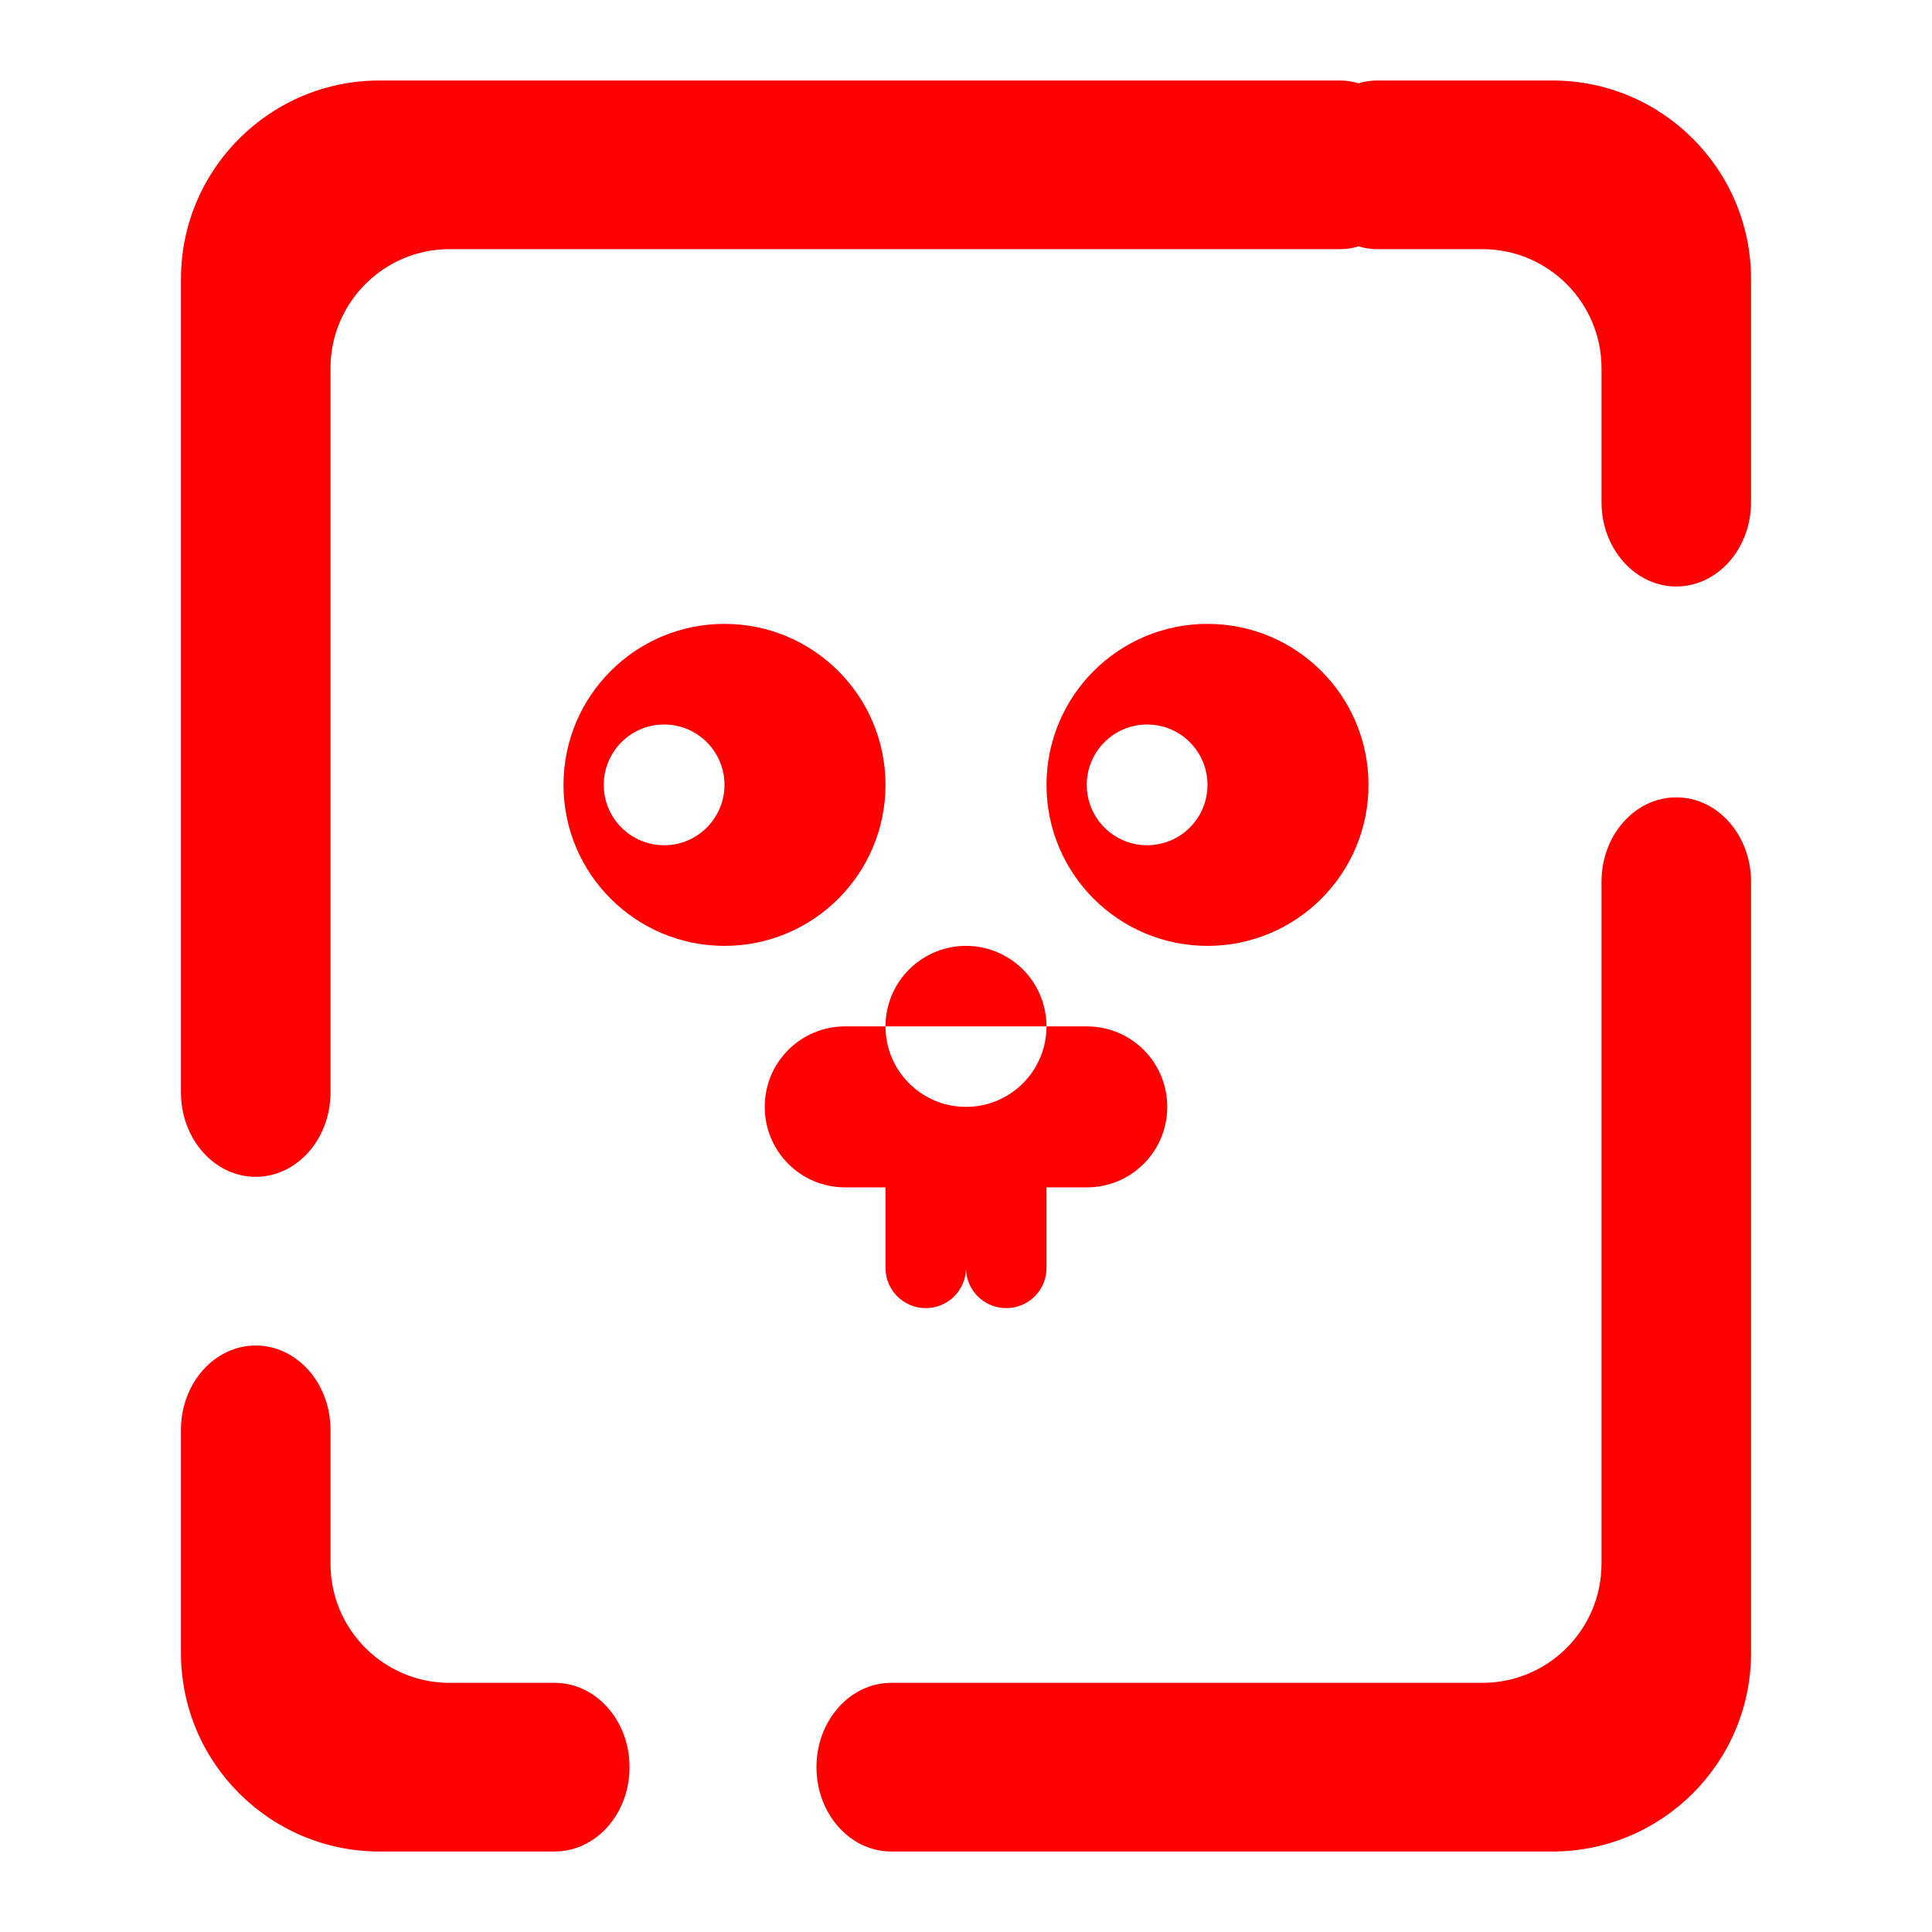 <?xml version="1.0" encoding="UTF-8" standalone="no"?><!-- Generator: Gravit.io --><svg xmlns="http://www.w3.org/2000/svg" xmlns:xlink="http://www.w3.org/1999/xlink" style="isolation:isolate" viewBox="0 0 48 48" width="48pt" height="48pt"><linearGradient id="_lgradient_2" x1="-0.022" y1="0.487" x2="1.651" y2="0.509" gradientTransform="matrix(39.009,0,0,44,4.496,2)" gradientUnits="userSpaceOnUse"><stop offset="0%" stop-opacity="1" style="stop-color:rgb(255,0,0)"/><stop offset="51.739%" stop-opacity="1" style="stop-color:rgb(255,0,0)"/><stop offset="98.261%" stop-opacity="1" style="stop-color:rgb(255,0,0)"/></linearGradient><path d=" M 33.752 2.07 C 33.605 2.023 33.449 2 33.288 2 L 33.288 2 L 9.428 2 C 6.706 2 4.496 4.21 4.496 6.932 L 4.496 27.143 L 4.496 27.143 C 4.496 28.299 5.328 29.238 6.353 29.238 L 6.353 29.238 C 7.378 29.238 8.211 28.299 8.211 27.143 L 8.211 27.143 L 8.211 27.143 L 8.211 27.143 L 8.211 9.15 C 8.211 7.516 9.537 6.19 11.17 6.19 L 33.288 6.19 L 33.288 6.19 C 33.449 6.19 33.605 6.167 33.752 6.12 C 33.899 6.167 34.055 6.19 34.217 6.19 L 34.217 6.19 L 36.83 6.19 C 38.463 6.19 39.789 7.516 39.789 9.15 L 39.789 12.476 L 39.789 12.476 C 39.789 13.633 40.622 14.571 41.647 14.571 L 41.647 14.571 C 42.672 14.571 43.504 13.633 43.504 12.476 L 43.504 12.476 L 43.504 6.932 C 43.504 4.21 41.294 2 38.572 2 L 34.217 2 L 34.217 2 C 34.055 2 33.899 2.023 33.752 2.07 L 33.752 2.07 Z  M 13.783 41.81 L 13.783 41.81 C 14.809 41.81 15.641 42.748 15.641 43.905 L 15.641 43.905 C 15.641 45.061 14.809 46 13.783 46 L 13.783 46 L 9.428 46 C 6.706 46 4.496 43.79 4.496 41.068 L 4.496 35.524 L 4.496 35.524 C 4.496 34.367 5.328 33.429 6.353 33.429 L 6.353 33.429 C 7.378 33.429 8.211 34.367 8.211 35.524 L 8.211 35.524 L 8.211 38.85 C 8.211 40.484 9.537 41.81 11.17 41.81 L 13.783 41.81 L 13.783 41.81 L 13.783 41.81 L 13.783 41.81 Z  M 39.789 21.905 L 39.789 21.905 C 39.789 20.748 40.622 19.81 41.647 19.81 L 41.647 19.81 C 42.672 19.81 43.504 20.748 43.504 21.905 L 43.504 21.905 L 43.504 41.068 C 43.504 43.79 41.294 46 38.572 46 L 22.142 46 L 22.142 46 C 21.117 46 20.285 45.061 20.285 43.905 L 20.285 43.905 C 20.285 42.748 21.117 41.81 22.142 41.81 L 22.142 41.81 L 36.83 41.81 C 38.463 41.81 39.789 40.484 39.789 38.85 L 39.789 21.905 L 39.789 21.905 L 39.789 21.905 Z  M 16.5 18 C 17.328 18 18 18.672 18 19.5 C 18 20.328 17.328 21 16.5 21 C 15.672 21 15 20.328 15 19.5 C 15 18.672 15.672 18 16.5 18 L 16.5 18 Z  M 28.5 18 C 29.328 18 30 18.672 30 19.5 C 30 20.328 29.328 21 28.5 21 C 27.672 21 27 20.328 27 19.5 C 27 18.672 27.672 18 28.5 18 L 28.5 18 Z  M 23.953 23.5 C 23.618 23.508 23.29 23.6 23 23.768 C 22.381 24.125 22 24.785 22 25.5 L 26 25.5 C 26 24.785 25.619 24.125 25 23.768 C 24.682 23.584 24.32 23.491 23.953 23.5 L 23.953 23.5 Z  M 26 25.5 C 26 26.605 25.105 27.5 24 27.5 C 22.895 27.5 22 26.605 22 25.5 L 21 25.5 C 19.892 25.5 19 26.392 19 27.5 C 19 28.608 19.892 29.5 21 29.5 L 22 29.5 L 22 31.5 C 22 32.054 22.446 32.5 23 32.5 C 23.554 32.5 24 32.054 24 31.5 C 24 32.054 24.446 32.5 25 32.5 C 25.554 32.5 26 32.054 26 31.5 L 26 29.5 L 27 29.5 C 28.108 29.5 29 28.608 29 27.5 C 29 26.392 28.108 25.5 27 25.5 L 26 25.5 L 26 25.5 Z  M 18 15.5 C 15.791 15.5 14 17.291 14 19.5 C 14 21.709 15.791 23.5 18 23.5 C 20.209 23.5 22 21.709 22 19.5 C 22 17.291 20.209 15.5 18 15.5 L 18 15.5 Z  M 30 15.5 C 27.791 15.5 26 17.291 26 19.5 C 26 21.709 27.791 23.5 30 23.5 C 32.209 23.5 34 21.709 34 19.5 C 34 17.291 32.209 15.5 30 15.5 L 30 15.5 Z " fill-rule="evenodd" fill="url(#_lgradient_2)"/></svg>